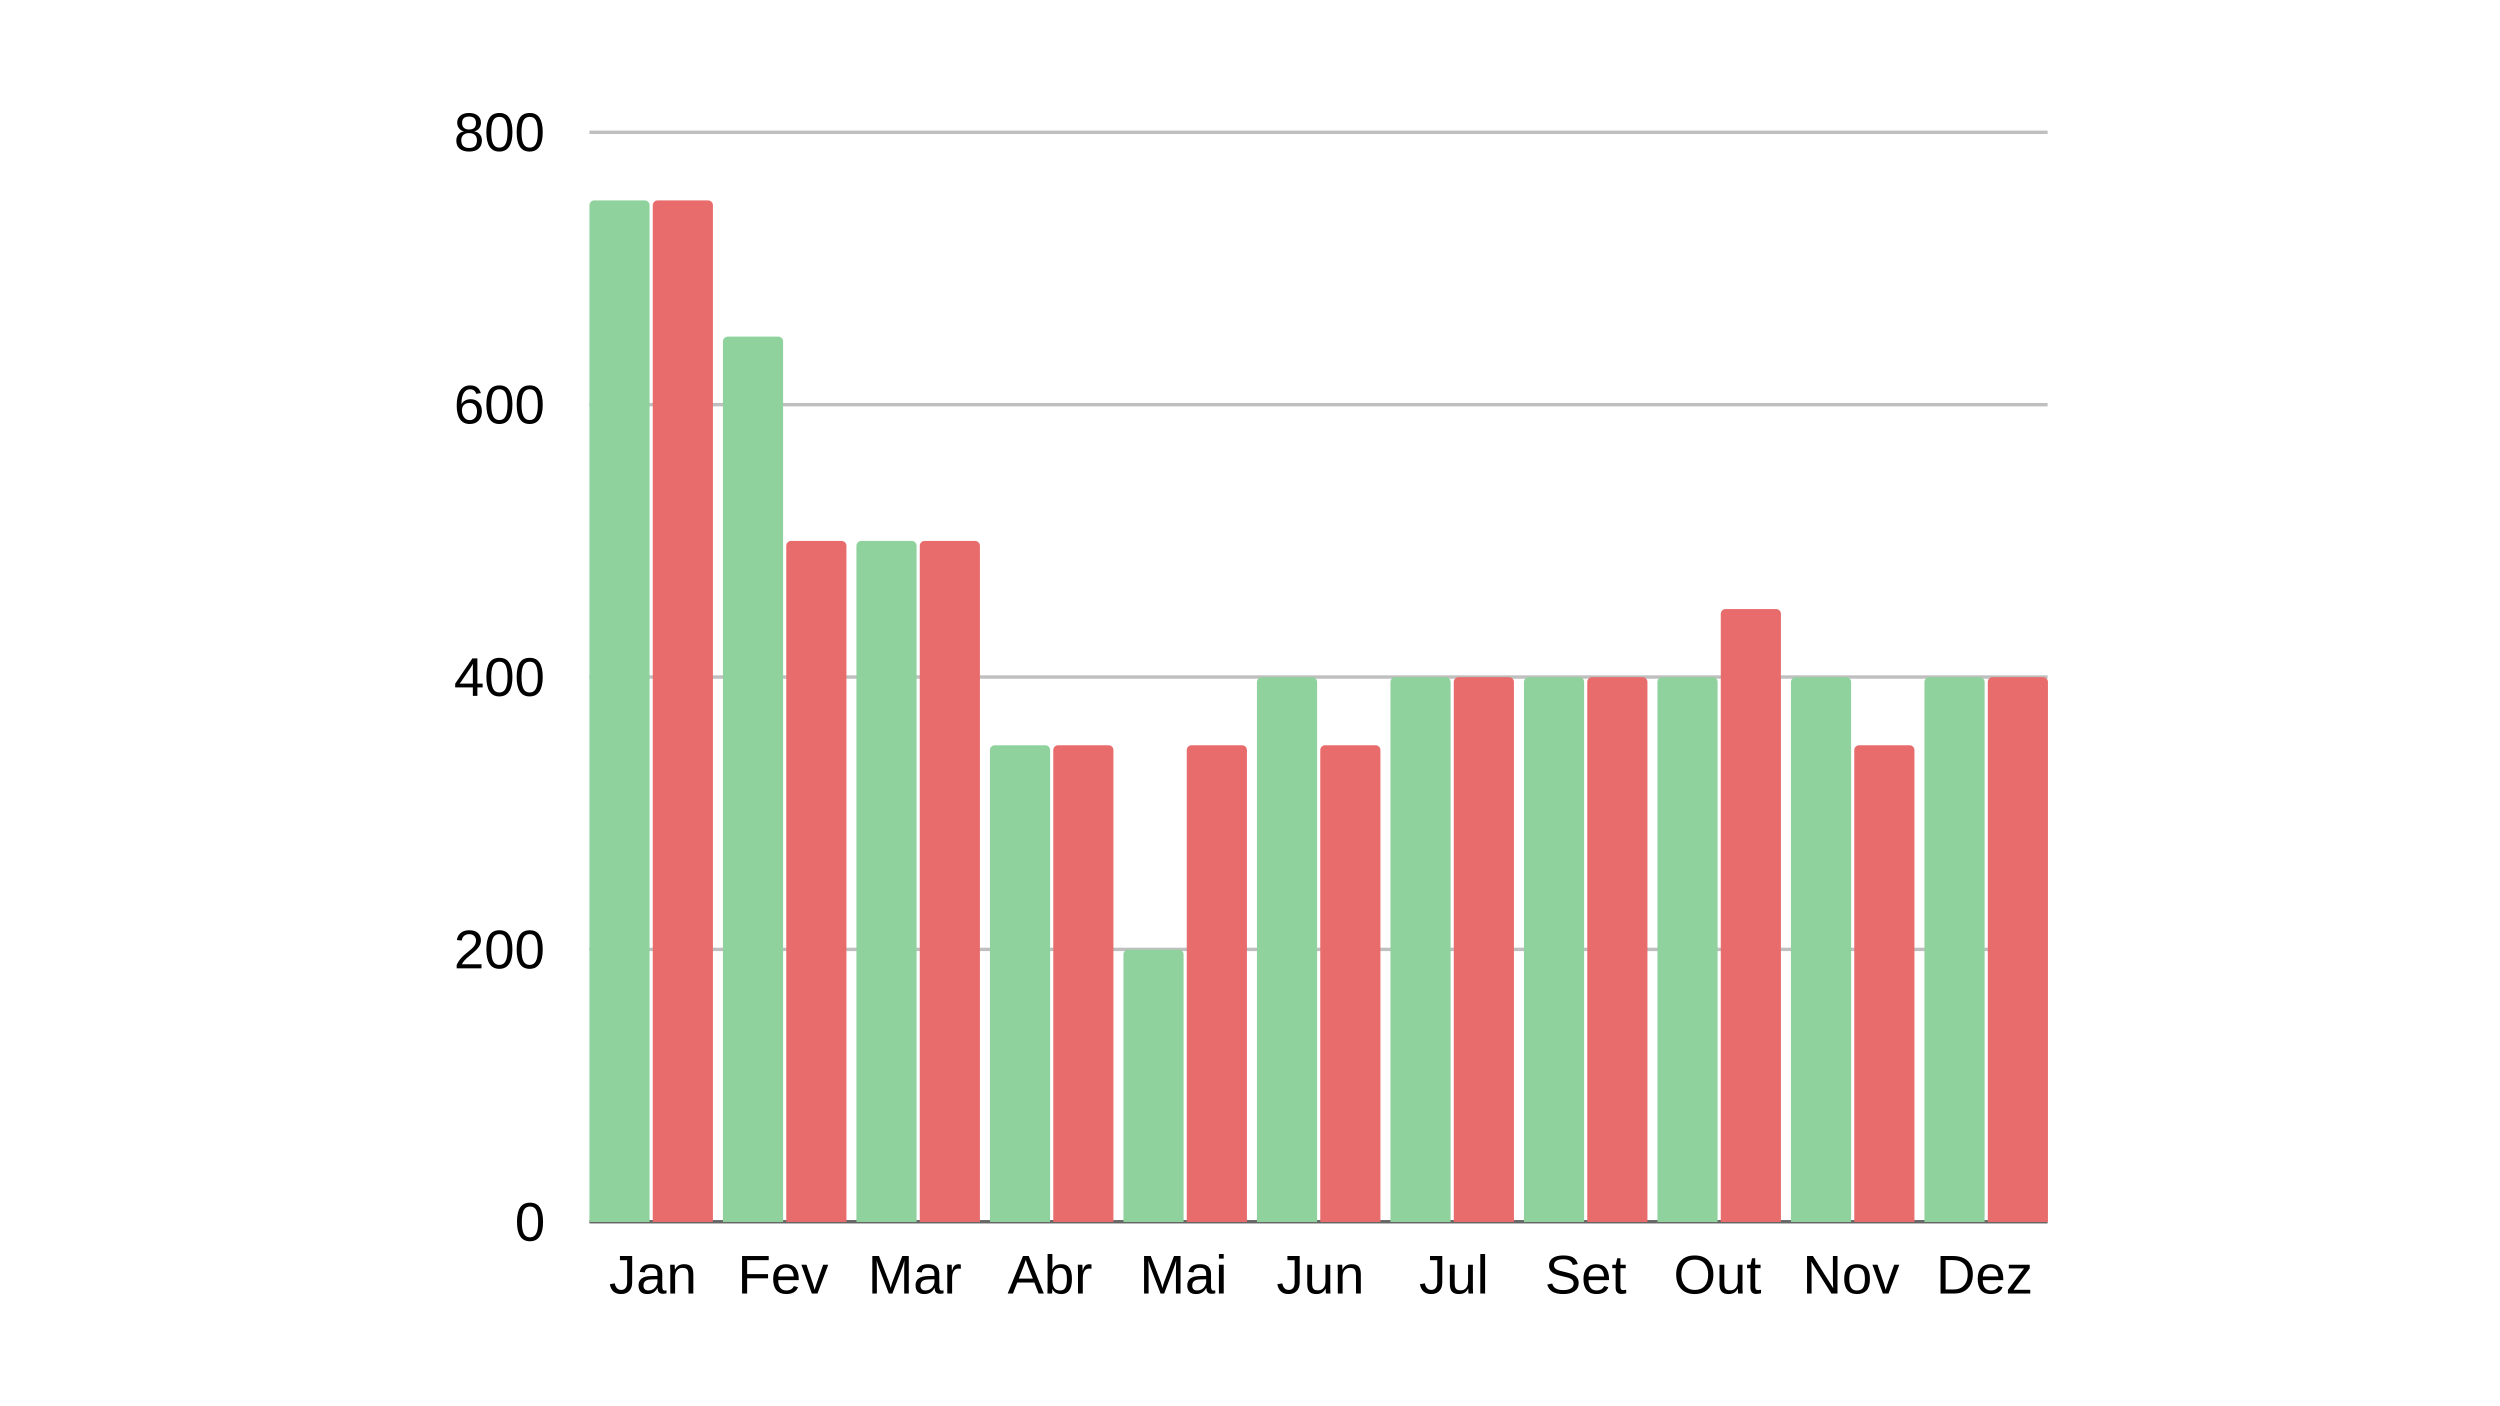 <svg xmlns="http://www.w3.org/2000/svg" xmlns:xlink="http://www.w3.org/1999/xlink" width="1920" zoomAndPan="magnify" viewBox="0 0 1440 810" height="1080" preserveAspectRatio="xMidYMid meet" version="1.0"><defs><g/><clipPath id="9afbfce77d"><path d="M 339.516 115.438 L 374.168 115.438 L 374.168 703.871 L 339.516 703.871 Z M 339.516 115.438 " clip-rule="nonzero"/></clipPath><clipPath id="69f9d7c8b9"><path d="M 375.992 115.438 L 410.645 115.438 L 410.645 703.871 L 375.992 703.871 Z M 375.992 115.438 " clip-rule="nonzero"/></clipPath><clipPath id="81c3fd6c2e"><path d="M 416.414 193.895 L 451.066 193.895 L 451.066 703.871 L 416.414 703.871 Z M 416.414 193.895 " clip-rule="nonzero"/></clipPath><clipPath id="3a4b80d40b"><path d="M 452.891 311.582 L 487.543 311.582 L 487.543 703.871 L 452.891 703.871 Z M 452.891 311.582 " clip-rule="nonzero"/></clipPath><clipPath id="4a2b30f540"><path d="M 493.309 311.582 L 527.961 311.582 L 527.961 703.871 L 493.309 703.871 Z M 493.309 311.582 " clip-rule="nonzero"/></clipPath><clipPath id="e344c158c9"><path d="M 529.785 311.582 L 564.438 311.582 L 564.438 703.871 L 529.785 703.871 Z M 529.785 311.582 " clip-rule="nonzero"/></clipPath><clipPath id="b175bbcf20"><path d="M 570.207 429.27 L 604.859 429.27 L 604.859 703.871 L 570.207 703.871 Z M 570.207 429.27 " clip-rule="nonzero"/></clipPath><clipPath id="f5cb335c26"><path d="M 606.684 429.27 L 641.336 429.27 L 641.336 703.871 L 606.684 703.871 Z M 606.684 429.27 " clip-rule="nonzero"/></clipPath><clipPath id="f43e6b0e9f"><path d="M 647.102 546.957 L 681.754 546.957 L 681.754 703.871 L 647.102 703.871 Z M 647.102 546.957 " clip-rule="nonzero"/></clipPath><clipPath id="466d2f9797"><path d="M 683.578 429.27 L 718.23 429.27 L 718.23 703.871 L 683.578 703.871 Z M 683.578 429.27 " clip-rule="nonzero"/></clipPath><clipPath id="0346979e10"><path d="M 724 390.039 L 758.652 390.039 L 758.652 703.871 L 724 703.871 Z M 724 390.039 " clip-rule="nonzero"/></clipPath><clipPath id="d916b87132"><path d="M 760.477 429.27 L 795.129 429.27 L 795.129 703.871 L 760.477 703.871 Z M 760.477 429.27 " clip-rule="nonzero"/></clipPath><clipPath id="81c913389e"><path d="M 800.895 390.039 L 835.551 390.039 L 835.551 703.871 L 800.895 703.871 Z M 800.895 390.039 " clip-rule="nonzero"/></clipPath><clipPath id="8396cc1fa3"><path d="M 837.371 390.039 L 872.027 390.039 L 872.027 703.871 L 837.371 703.871 Z M 837.371 390.039 " clip-rule="nonzero"/></clipPath><clipPath id="fc54c53b76"><path d="M 877.793 390.039 L 912.445 390.039 L 912.445 703.871 L 877.793 703.871 Z M 877.793 390.039 " clip-rule="nonzero"/></clipPath><clipPath id="90e362a9bd"><path d="M 914.27 390.039 L 948.922 390.039 L 948.922 703.871 L 914.27 703.871 Z M 914.27 390.039 " clip-rule="nonzero"/></clipPath><clipPath id="779f1acd06"><path d="M 954.691 390.039 L 989.344 390.039 L 989.344 703.871 L 954.691 703.871 Z M 954.691 390.039 " clip-rule="nonzero"/></clipPath><clipPath id="afb8922845"><path d="M 991.168 350.812 L 1025.82 350.812 L 1025.82 703.871 L 991.168 703.871 Z M 991.168 350.812 " clip-rule="nonzero"/></clipPath><clipPath id="19deefd871"><path d="M 1031.586 390.039 L 1066.238 390.039 L 1066.238 703.871 L 1031.586 703.871 Z M 1031.586 390.039 " clip-rule="nonzero"/></clipPath><clipPath id="78ea15b032"><path d="M 1068.062 429.27 L 1102.715 429.27 L 1102.715 703.871 L 1068.062 703.871 Z M 1068.062 429.27 " clip-rule="nonzero"/></clipPath><clipPath id="d6a721568a"><path d="M 1108.484 390.039 L 1143.137 390.039 L 1143.137 703.871 L 1108.484 703.871 Z M 1108.484 390.039 " clip-rule="nonzero"/></clipPath><clipPath id="2c461eb33b"><path d="M 1144.961 390.039 L 1179.613 390.039 L 1179.613 703.871 L 1144.961 703.871 Z M 1144.961 390.039 " clip-rule="nonzero"/></clipPath></defs><g fill="#000000" fill-opacity="1"><g transform="translate(350.777, 745.063)"><g><path d="M 7 0.312 C 3.344 0.312 1.172 -1.578 0.484 -5.359 L 3.359 -5.844 C 3.535 -4.656 3.945 -3.727 4.594 -3.062 C 5.238 -2.395 6.047 -2.062 7.016 -2.062 C 8.078 -2.062 8.914 -2.426 9.531 -3.156 C 10.145 -3.895 10.453 -4.969 10.453 -6.375 L 10.453 -19.203 L 6.297 -19.203 L 6.297 -21.594 L 13.359 -21.594 L 13.359 -6.438 C 13.359 -4.344 12.789 -2.691 11.656 -1.484 C 10.531 -0.285 8.977 0.312 7 0.312 Z M 7 0.312 "/></g></g><g transform="translate(366.469, 745.063)"><g><path d="M 6.344 0.312 C 4.676 0.312 3.422 -0.125 2.578 -1 C 1.742 -1.883 1.328 -3.094 1.328 -4.625 C 1.328 -6.344 1.891 -7.66 3.016 -8.578 C 4.148 -9.504 5.973 -10 8.484 -10.062 L 12.219 -10.109 L 12.219 -11.016 C 12.219 -12.367 11.93 -13.336 11.359 -13.922 C 10.785 -14.504 9.883 -14.797 8.656 -14.797 C 7.426 -14.797 6.531 -14.582 5.969 -14.156 C 5.406 -13.738 5.066 -13.07 4.953 -12.156 L 2.062 -12.422 C 2.539 -15.398 4.758 -16.891 8.719 -16.891 C 10.801 -16.891 12.367 -16.41 13.422 -15.453 C 14.473 -14.504 15 -13.125 15 -11.312 L 15 -4.172 C 15 -3.348 15.109 -2.727 15.328 -2.312 C 15.547 -1.906 15.953 -1.703 16.547 -1.703 C 16.816 -1.703 17.117 -1.738 17.453 -1.812 L 17.453 -0.094 C 16.766 0.07 16.055 0.156 15.328 0.156 C 14.305 0.156 13.562 -0.109 13.094 -0.641 C 12.633 -1.18 12.375 -2.023 12.312 -3.172 L 12.219 -3.172 C 11.508 -1.898 10.688 -1 9.75 -0.469 C 8.82 0.051 7.688 0.312 6.344 0.312 Z M 6.969 -1.766 C 7.977 -1.766 8.879 -1.992 9.672 -2.453 C 10.461 -2.91 11.082 -3.539 11.531 -4.344 C 11.988 -5.145 12.219 -5.973 12.219 -6.828 L 12.219 -8.188 L 9.203 -8.125 C 7.898 -8.102 6.91 -7.969 6.234 -7.719 C 5.566 -7.477 5.055 -7.102 4.703 -6.594 C 4.348 -6.082 4.172 -5.41 4.172 -4.578 C 4.172 -3.68 4.41 -2.988 4.891 -2.5 C 5.379 -2.008 6.07 -1.766 6.969 -1.766 Z M 6.969 -1.766 "/></g></g><g transform="translate(383.922, 745.063)"><g><path d="M 12.641 0 L 12.641 -10.516 C 12.641 -11.609 12.531 -12.457 12.312 -13.062 C 12.102 -13.664 11.766 -14.098 11.297 -14.359 C 10.828 -14.629 10.141 -14.766 9.234 -14.766 C 7.898 -14.766 6.848 -14.305 6.078 -13.391 C 5.316 -12.484 4.938 -11.223 4.938 -9.609 L 4.938 0 L 2.172 0 L 2.172 -13.047 C 2.172 -14.973 2.141 -16.148 2.078 -16.578 L 4.688 -16.578 C 4.695 -16.523 4.707 -16.383 4.719 -16.156 C 4.727 -15.938 4.738 -15.68 4.75 -15.391 C 4.77 -15.098 4.789 -14.551 4.812 -13.75 L 4.859 -13.75 C 5.492 -14.895 6.227 -15.703 7.062 -16.172 C 7.895 -16.648 8.926 -16.891 10.156 -16.891 C 11.977 -16.891 13.312 -16.438 14.156 -15.531 C 15 -14.625 15.422 -13.129 15.422 -11.047 L 15.422 0 Z M 12.641 0 "/></g></g></g><g fill="#000000" fill-opacity="1"><g transform="translate(424.854, 745.063)"><g><path d="M 5.5 -19.203 L 5.5 -11.172 L 17.547 -11.172 L 17.547 -8.75 L 5.5 -8.75 L 5.5 0 L 2.578 0 L 2.578 -21.594 L 17.922 -21.594 L 17.922 -19.203 Z M 5.5 -19.203 "/></g></g><g transform="translate(444.024, 745.063)"><g><path d="M 4.234 -7.703 C 4.234 -5.805 4.625 -4.344 5.406 -3.312 C 6.195 -2.281 7.348 -1.766 8.859 -1.766 C 10.055 -1.766 11.016 -2.004 11.734 -2.484 C 12.453 -2.961 12.941 -3.57 13.203 -4.312 L 15.625 -3.625 C 14.625 -1 12.367 0.312 8.859 0.312 C 6.41 0.312 4.539 -0.414 3.25 -1.875 C 1.969 -3.344 1.328 -5.52 1.328 -8.406 C 1.328 -11.133 1.969 -13.227 3.25 -14.688 C 4.539 -16.156 6.375 -16.891 8.75 -16.891 C 13.625 -16.891 16.062 -13.953 16.062 -8.078 L 16.062 -7.703 Z M 13.219 -9.828 C 13.062 -11.578 12.613 -12.852 11.875 -13.656 C 11.145 -14.457 10.086 -14.859 8.703 -14.859 C 7.367 -14.859 6.312 -14.41 5.531 -13.516 C 4.75 -12.617 4.328 -11.391 4.266 -9.828 Z M 13.219 -9.828 "/></g></g><g transform="translate(461.478, 745.063)"><g><path d="M 9.391 0 L 6.125 0 L 0.109 -16.578 L 3.047 -16.578 L 6.703 -5.797 C 6.828 -5.391 7.176 -4.176 7.75 -2.156 L 8.297 -3.953 L 8.891 -5.766 L 12.656 -16.578 L 15.594 -16.578 Z M 9.391 0 "/></g></g></g><g fill="#000000" fill-opacity="1"><g transform="translate(499.881, 745.063)"><g><path d="M 20.938 0 L 20.938 -14.406 C 20.938 -16 20.984 -17.531 21.078 -19 C 20.578 -17.176 20.125 -15.75 19.719 -14.719 L 14.141 0 L 12.094 0 L 6.438 -14.719 L 5.578 -17.312 L 5.078 -19 L 5.125 -17.312 L 5.188 -14.406 L 5.188 0 L 2.578 0 L 2.578 -21.594 L 6.422 -21.594 L 12.172 -6.625 C 12.367 -6.02 12.562 -5.367 12.75 -4.672 C 12.945 -3.984 13.078 -3.488 13.141 -3.188 C 13.223 -3.594 13.395 -4.211 13.656 -5.047 C 13.914 -5.879 14.086 -6.406 14.172 -6.625 L 19.812 -21.594 L 23.578 -21.594 L 23.578 0 Z M 20.938 0 "/></g></g><g transform="translate(526.024, 745.063)"><g><path d="M 6.344 0.312 C 4.676 0.312 3.422 -0.125 2.578 -1 C 1.742 -1.883 1.328 -3.094 1.328 -4.625 C 1.328 -6.344 1.891 -7.66 3.016 -8.578 C 4.148 -9.504 5.973 -10 8.484 -10.062 L 12.219 -10.109 L 12.219 -11.016 C 12.219 -12.367 11.93 -13.336 11.359 -13.922 C 10.785 -14.504 9.883 -14.797 8.656 -14.797 C 7.426 -14.797 6.531 -14.582 5.969 -14.156 C 5.406 -13.738 5.066 -13.07 4.953 -12.156 L 2.062 -12.422 C 2.539 -15.398 4.758 -16.891 8.719 -16.891 C 10.801 -16.891 12.367 -16.41 13.422 -15.453 C 14.473 -14.504 15 -13.125 15 -11.312 L 15 -4.172 C 15 -3.348 15.109 -2.727 15.328 -2.312 C 15.547 -1.906 15.953 -1.703 16.547 -1.703 C 16.816 -1.703 17.117 -1.738 17.453 -1.812 L 17.453 -0.094 C 16.766 0.07 16.055 0.156 15.328 0.156 C 14.305 0.156 13.562 -0.109 13.094 -0.641 C 12.633 -1.18 12.375 -2.023 12.312 -3.172 L 12.219 -3.172 C 11.508 -1.898 10.688 -1 9.75 -0.469 C 8.82 0.051 7.688 0.312 6.344 0.312 Z M 6.969 -1.766 C 7.977 -1.766 8.879 -1.992 9.672 -2.453 C 10.461 -2.91 11.082 -3.539 11.531 -4.344 C 11.988 -5.145 12.219 -5.973 12.219 -6.828 L 12.219 -8.188 L 9.203 -8.125 C 7.898 -8.102 6.91 -7.969 6.234 -7.719 C 5.566 -7.477 5.055 -7.102 4.703 -6.594 C 4.348 -6.082 4.172 -5.41 4.172 -4.578 C 4.172 -3.68 4.41 -2.988 4.891 -2.5 C 5.379 -2.008 6.07 -1.766 6.969 -1.766 Z M 6.969 -1.766 "/></g></g><g transform="translate(543.478, 745.063)"><g><path d="M 2.172 0 L 2.172 -12.719 C 2.172 -13.883 2.141 -15.172 2.078 -16.578 L 4.688 -16.578 C 4.77 -14.703 4.812 -13.578 4.812 -13.203 L 4.875 -13.203 C 5.312 -14.617 5.816 -15.586 6.391 -16.109 C 6.961 -16.629 7.77 -16.891 8.812 -16.891 C 9.176 -16.891 9.551 -16.836 9.938 -16.734 L 9.938 -14.203 C 9.562 -14.305 9.066 -14.359 8.453 -14.359 C 7.316 -14.359 6.445 -13.863 5.844 -12.875 C 5.238 -11.895 4.938 -10.484 4.938 -8.641 L 4.938 0 Z M 2.172 0 "/></g></g></g><g fill="#000000" fill-opacity="1"><g transform="translate(580.364, 745.063)"><g><path d="M 17.891 0 L 15.422 -6.312 L 5.578 -6.312 L 3.094 0 L 0.062 0 L 8.875 -21.594 L 12.203 -21.594 L 20.875 0 Z M 10.5 -19.391 L 10.359 -18.953 C 10.109 -18.109 9.734 -17.023 9.234 -15.703 L 6.469 -8.594 L 14.547 -8.594 L 11.766 -15.719 C 11.484 -16.426 11.195 -17.223 10.906 -18.109 Z M 10.5 -19.391 "/></g></g><g transform="translate(601.296, 745.063)"><g><path d="M 16.141 -8.375 C 16.141 -2.582 14.109 0.312 10.047 0.312 C 8.785 0.312 7.738 0.082 6.906 -0.375 C 6.07 -0.832 5.395 -1.566 4.875 -2.578 L 4.844 -2.578 C 4.844 -2.254 4.82 -1.77 4.781 -1.125 C 4.738 -0.477 4.707 -0.102 4.688 0 L 2.016 0 C 2.078 -0.551 2.109 -1.691 2.109 -3.422 L 2.109 -22.75 L 4.875 -22.75 L 4.875 -16.266 C 4.875 -15.598 4.852 -14.816 4.812 -13.922 L 4.875 -13.922 C 5.383 -14.984 6.062 -15.742 6.906 -16.203 C 7.75 -16.66 8.797 -16.891 10.047 -16.891 C 12.141 -16.891 13.676 -16.18 14.656 -14.766 C 15.645 -13.359 16.141 -11.227 16.141 -8.375 Z M 13.25 -8.281 C 13.25 -10.594 12.941 -12.25 12.328 -13.25 C 11.711 -14.258 10.711 -14.766 9.328 -14.766 C 7.773 -14.766 6.645 -14.234 5.938 -13.172 C 5.227 -12.109 4.875 -10.422 4.875 -8.109 C 4.875 -5.93 5.219 -4.32 5.906 -3.281 C 6.602 -2.25 7.734 -1.734 9.297 -1.734 C 10.691 -1.734 11.695 -2.242 12.312 -3.266 C 12.938 -4.297 13.25 -5.969 13.25 -8.281 Z M 13.25 -8.281 "/></g></g><g transform="translate(618.75, 745.063)"><g><path d="M 2.172 0 L 2.172 -12.719 C 2.172 -13.883 2.141 -15.172 2.078 -16.578 L 4.688 -16.578 C 4.77 -14.703 4.812 -13.578 4.812 -13.203 L 4.875 -13.203 C 5.312 -14.617 5.816 -15.586 6.391 -16.109 C 6.961 -16.629 7.77 -16.891 8.812 -16.891 C 9.176 -16.891 9.551 -16.836 9.938 -16.734 L 9.938 -14.203 C 9.562 -14.305 9.066 -14.359 8.453 -14.359 C 7.316 -14.359 6.445 -13.863 5.844 -12.875 C 5.238 -11.895 4.938 -10.484 4.938 -8.641 L 4.938 0 Z M 2.172 0 "/></g></g></g><g fill="#000000" fill-opacity="1"><g transform="translate(656.403, 745.063)"><g><path d="M 20.938 0 L 20.938 -14.406 C 20.938 -16 20.984 -17.531 21.078 -19 C 20.578 -17.176 20.125 -15.75 19.719 -14.719 L 14.141 0 L 12.094 0 L 6.438 -14.719 L 5.578 -17.312 L 5.078 -19 L 5.125 -17.312 L 5.188 -14.406 L 5.188 0 L 2.578 0 L 2.578 -21.594 L 6.422 -21.594 L 12.172 -6.625 C 12.367 -6.02 12.562 -5.367 12.75 -4.672 C 12.945 -3.984 13.078 -3.488 13.141 -3.188 C 13.223 -3.594 13.395 -4.211 13.656 -5.047 C 13.914 -5.879 14.086 -6.406 14.172 -6.625 L 19.812 -21.594 L 23.578 -21.594 L 23.578 0 Z M 20.938 0 "/></g></g><g transform="translate(682.545, 745.063)"><g><path d="M 6.344 0.312 C 4.676 0.312 3.422 -0.125 2.578 -1 C 1.742 -1.883 1.328 -3.094 1.328 -4.625 C 1.328 -6.344 1.891 -7.66 3.016 -8.578 C 4.148 -9.504 5.973 -10 8.484 -10.062 L 12.219 -10.109 L 12.219 -11.016 C 12.219 -12.367 11.93 -13.336 11.359 -13.922 C 10.785 -14.504 9.883 -14.797 8.656 -14.797 C 7.426 -14.797 6.531 -14.582 5.969 -14.156 C 5.406 -13.738 5.066 -13.07 4.953 -12.156 L 2.062 -12.422 C 2.539 -15.398 4.758 -16.891 8.719 -16.891 C 10.801 -16.891 12.367 -16.41 13.422 -15.453 C 14.473 -14.504 15 -13.125 15 -11.312 L 15 -4.172 C 15 -3.348 15.109 -2.727 15.328 -2.312 C 15.547 -1.906 15.953 -1.703 16.547 -1.703 C 16.816 -1.703 17.117 -1.738 17.453 -1.812 L 17.453 -0.094 C 16.766 0.07 16.055 0.156 15.328 0.156 C 14.305 0.156 13.562 -0.109 13.094 -0.641 C 12.633 -1.18 12.375 -2.023 12.312 -3.172 L 12.219 -3.172 C 11.508 -1.898 10.688 -1 9.75 -0.469 C 8.82 0.051 7.688 0.312 6.344 0.312 Z M 6.969 -1.766 C 7.977 -1.766 8.879 -1.992 9.672 -2.453 C 10.461 -2.91 11.082 -3.539 11.531 -4.344 C 11.988 -5.145 12.219 -5.973 12.219 -6.828 L 12.219 -8.188 L 9.203 -8.125 C 7.898 -8.102 6.91 -7.969 6.234 -7.719 C 5.566 -7.477 5.055 -7.102 4.703 -6.594 C 4.348 -6.082 4.172 -5.41 4.172 -4.578 C 4.172 -3.68 4.41 -2.988 4.891 -2.5 C 5.379 -2.008 6.07 -1.766 6.969 -1.766 Z M 6.969 -1.766 "/></g></g><g transform="translate(699.999, 745.063)"><g><path d="M 2.094 -20.109 L 2.094 -22.75 L 4.859 -22.75 L 4.859 -20.109 Z M 2.094 0 L 2.094 -16.578 L 4.859 -16.578 L 4.859 0 Z M 2.094 0 "/></g></g></g><g fill="#000000" fill-opacity="1"><g transform="translate(735.261, 745.063)"><g><path d="M 7 0.312 C 3.344 0.312 1.172 -1.578 0.484 -5.359 L 3.359 -5.844 C 3.535 -4.656 3.945 -3.727 4.594 -3.062 C 5.238 -2.395 6.047 -2.062 7.016 -2.062 C 8.078 -2.062 8.914 -2.426 9.531 -3.156 C 10.145 -3.895 10.453 -4.969 10.453 -6.375 L 10.453 -19.203 L 6.297 -19.203 L 6.297 -21.594 L 13.359 -21.594 L 13.359 -6.438 C 13.359 -4.344 12.789 -2.691 11.656 -1.484 C 10.531 -0.285 8.977 0.312 7 0.312 Z M 7 0.312 "/></g></g><g transform="translate(750.952, 745.063)"><g><path d="M 4.812 -16.578 L 4.812 -6.062 C 4.812 -4.969 4.914 -4.117 5.125 -3.516 C 5.344 -2.922 5.688 -2.488 6.156 -2.219 C 6.625 -1.957 7.316 -1.828 8.234 -1.828 C 9.555 -1.828 10.598 -2.281 11.359 -3.188 C 12.129 -4.094 12.516 -5.352 12.516 -6.969 L 12.516 -16.578 L 15.281 -16.578 L 15.281 -3.547 C 15.281 -1.609 15.312 -0.426 15.375 0 L 12.766 0 C 12.754 -0.051 12.742 -0.188 12.734 -0.406 C 12.723 -0.633 12.707 -0.895 12.688 -1.188 C 12.676 -1.477 12.66 -2.023 12.641 -2.828 L 12.594 -2.828 C 11.969 -1.691 11.238 -0.883 10.406 -0.406 C 9.57 0.07 8.535 0.312 7.297 0.312 C 5.473 0.312 4.141 -0.141 3.297 -1.047 C 2.453 -1.953 2.031 -3.445 2.031 -5.531 L 2.031 -16.578 Z M 4.812 -16.578 "/></g></g><g transform="translate(768.406, 745.063)"><g><path d="M 12.641 0 L 12.641 -10.516 C 12.641 -11.609 12.531 -12.457 12.312 -13.062 C 12.102 -13.664 11.766 -14.098 11.297 -14.359 C 10.828 -14.629 10.141 -14.766 9.234 -14.766 C 7.898 -14.766 6.848 -14.305 6.078 -13.391 C 5.316 -12.484 4.938 -11.223 4.938 -9.609 L 4.938 0 L 2.172 0 L 2.172 -13.047 C 2.172 -14.973 2.141 -16.148 2.078 -16.578 L 4.688 -16.578 C 4.695 -16.523 4.707 -16.383 4.719 -16.156 C 4.727 -15.938 4.738 -15.68 4.75 -15.391 C 4.77 -15.098 4.789 -14.551 4.812 -13.75 L 4.859 -13.75 C 5.492 -14.895 6.227 -15.703 7.062 -16.172 C 7.895 -16.648 8.926 -16.891 10.156 -16.891 C 11.977 -16.891 13.312 -16.438 14.156 -15.531 C 15 -14.625 15.422 -13.129 15.422 -11.047 L 15.422 0 Z M 12.641 0 "/></g></g></g><g fill="#000000" fill-opacity="1"><g transform="translate(817.398, 745.063)"><g><path d="M 7 0.312 C 3.344 0.312 1.172 -1.578 0.484 -5.359 L 3.359 -5.844 C 3.535 -4.656 3.945 -3.727 4.594 -3.062 C 5.238 -2.395 6.047 -2.062 7.016 -2.062 C 8.078 -2.062 8.914 -2.426 9.531 -3.156 C 10.145 -3.895 10.453 -4.969 10.453 -6.375 L 10.453 -19.203 L 6.297 -19.203 L 6.297 -21.594 L 13.359 -21.594 L 13.359 -6.438 C 13.359 -4.344 12.789 -2.691 11.656 -1.484 C 10.531 -0.285 8.977 0.312 7 0.312 Z M 7 0.312 "/></g></g><g transform="translate(833.09, 745.063)"><g><path d="M 4.812 -16.578 L 4.812 -6.062 C 4.812 -4.969 4.914 -4.117 5.125 -3.516 C 5.344 -2.922 5.688 -2.488 6.156 -2.219 C 6.625 -1.957 7.316 -1.828 8.234 -1.828 C 9.555 -1.828 10.598 -2.281 11.359 -3.188 C 12.129 -4.094 12.516 -5.352 12.516 -6.969 L 12.516 -16.578 L 15.281 -16.578 L 15.281 -3.547 C 15.281 -1.609 15.312 -0.426 15.375 0 L 12.766 0 C 12.754 -0.051 12.742 -0.188 12.734 -0.406 C 12.723 -0.633 12.707 -0.895 12.688 -1.188 C 12.676 -1.477 12.66 -2.023 12.641 -2.828 L 12.594 -2.828 C 11.969 -1.691 11.238 -0.883 10.406 -0.406 C 9.57 0.07 8.535 0.312 7.297 0.312 C 5.473 0.312 4.141 -0.141 3.297 -1.047 C 2.453 -1.953 2.031 -3.445 2.031 -5.531 L 2.031 -16.578 Z M 4.812 -16.578 "/></g></g><g transform="translate(850.544, 745.063)"><g><path d="M 2.109 0 L 2.109 -22.75 L 4.875 -22.75 L 4.875 0 Z M 2.109 0 "/></g></g></g><g fill="#000000" fill-opacity="1"><g transform="translate(889.821, 745.063)"><g><path d="M 19.5 -5.969 C 19.5 -3.969 18.719 -2.422 17.156 -1.328 C 15.602 -0.234 13.41 0.312 10.578 0.312 C 5.316 0.312 2.266 -1.52 1.422 -5.188 L 4.266 -5.75 C 4.586 -4.445 5.281 -3.492 6.344 -2.891 C 7.406 -2.285 8.852 -1.984 10.688 -1.984 C 12.57 -1.984 14.023 -2.305 15.047 -2.953 C 16.078 -3.598 16.594 -4.551 16.594 -5.812 C 16.594 -6.508 16.43 -7.078 16.109 -7.516 C 15.797 -7.961 15.348 -8.328 14.766 -8.609 C 14.18 -8.898 13.484 -9.141 12.672 -9.328 C 11.867 -9.523 10.977 -9.738 10 -9.969 C 8.289 -10.344 6.992 -10.719 6.109 -11.094 C 5.223 -11.477 4.523 -11.898 4.016 -12.359 C 3.504 -12.828 3.113 -13.367 2.844 -13.984 C 2.57 -14.609 2.438 -15.328 2.438 -16.141 C 2.438 -17.992 3.145 -19.422 4.562 -20.422 C 5.977 -21.422 8.004 -21.922 10.641 -21.922 C 13.086 -21.922 14.957 -21.547 16.25 -20.797 C 17.551 -20.047 18.461 -18.766 18.984 -16.953 L 16.109 -16.453 C 15.797 -17.586 15.191 -18.414 14.297 -18.938 C 13.41 -19.457 12.18 -19.719 10.609 -19.719 C 8.879 -19.719 7.555 -19.43 6.641 -18.859 C 5.734 -18.285 5.281 -17.43 5.281 -16.297 C 5.281 -15.629 5.457 -15.078 5.812 -14.641 C 6.164 -14.211 6.676 -13.848 7.344 -13.547 C 8.008 -13.242 9.332 -12.875 11.312 -12.438 C 11.977 -12.281 12.641 -12.117 13.297 -11.953 C 13.953 -11.797 14.582 -11.609 15.188 -11.391 C 15.789 -11.172 16.352 -10.91 16.875 -10.609 C 17.406 -10.316 17.863 -9.957 18.25 -9.531 C 18.645 -9.102 18.953 -8.598 19.172 -8.016 C 19.391 -7.43 19.5 -6.75 19.5 -5.969 Z M 19.5 -5.969 "/></g></g><g transform="translate(910.753, 745.063)"><g><path d="M 4.234 -7.703 C 4.234 -5.805 4.625 -4.344 5.406 -3.312 C 6.195 -2.281 7.348 -1.766 8.859 -1.766 C 10.055 -1.766 11.016 -2.004 11.734 -2.484 C 12.453 -2.961 12.941 -3.57 13.203 -4.312 L 15.625 -3.625 C 14.625 -1 12.367 0.312 8.859 0.312 C 6.41 0.312 4.539 -0.414 3.25 -1.875 C 1.969 -3.344 1.328 -5.52 1.328 -8.406 C 1.328 -11.133 1.969 -13.227 3.25 -14.688 C 4.539 -16.156 6.375 -16.891 8.75 -16.891 C 13.625 -16.891 16.062 -13.953 16.062 -8.078 L 16.062 -7.703 Z M 13.219 -9.828 C 13.062 -11.578 12.613 -12.852 11.875 -13.656 C 11.145 -14.457 10.086 -14.859 8.703 -14.859 C 7.367 -14.859 6.312 -14.41 5.531 -13.516 C 4.75 -12.617 4.328 -11.391 4.266 -9.828 Z M 13.219 -9.828 "/></g></g><g transform="translate(928.207, 745.063)"><g><path d="M 8.484 -0.125 C 7.578 0.125 6.648 0.25 5.703 0.25 C 3.492 0.25 2.391 -1.004 2.391 -3.516 L 2.391 -14.578 L 0.469 -14.578 L 0.469 -16.578 L 2.5 -16.578 L 3.312 -20.297 L 5.156 -20.297 L 5.156 -16.578 L 8.219 -16.578 L 8.219 -14.578 L 5.156 -14.578 L 5.156 -4.109 C 5.156 -3.305 5.285 -2.742 5.547 -2.422 C 5.805 -2.109 6.254 -1.953 6.891 -1.953 C 7.266 -1.953 7.797 -2.02 8.484 -2.156 Z M 8.484 -0.125 "/></g></g></g><g fill="#000000" fill-opacity="1"><g transform="translate(963.99, 745.063)"><g><path d="M 22.922 -10.891 C 22.922 -8.641 22.488 -6.664 21.625 -4.969 C 20.758 -3.27 19.52 -1.961 17.906 -1.047 C 16.289 -0.141 14.383 0.312 12.188 0.312 C 9.969 0.312 8.051 -0.133 6.438 -1.031 C 4.832 -1.938 3.602 -3.238 2.75 -4.938 C 1.906 -6.645 1.484 -8.629 1.484 -10.891 C 1.484 -14.348 2.426 -17.051 4.312 -19 C 6.207 -20.945 8.844 -21.922 12.219 -21.922 C 14.414 -21.922 16.32 -21.484 17.938 -20.609 C 19.551 -19.734 20.785 -18.461 21.641 -16.797 C 22.492 -15.129 22.922 -13.16 22.922 -10.891 Z M 19.922 -10.891 C 19.922 -13.578 19.25 -15.688 17.906 -17.219 C 16.562 -18.758 14.664 -19.531 12.219 -19.531 C 9.738 -19.531 7.82 -18.77 6.469 -17.25 C 5.125 -15.738 4.453 -13.617 4.453 -10.891 C 4.453 -8.191 5.133 -6.047 6.5 -4.453 C 7.863 -2.859 9.758 -2.062 12.188 -2.062 C 14.676 -2.062 16.586 -2.832 17.922 -4.375 C 19.254 -5.914 19.922 -8.086 19.922 -10.891 Z M 19.922 -10.891 "/></g></g><g transform="translate(988.401, 745.063)"><g><path d="M 4.812 -16.578 L 4.812 -6.062 C 4.812 -4.969 4.914 -4.117 5.125 -3.516 C 5.344 -2.922 5.688 -2.488 6.156 -2.219 C 6.625 -1.957 7.316 -1.828 8.234 -1.828 C 9.555 -1.828 10.598 -2.281 11.359 -3.188 C 12.129 -4.094 12.516 -5.352 12.516 -6.969 L 12.516 -16.578 L 15.281 -16.578 L 15.281 -3.547 C 15.281 -1.609 15.312 -0.426 15.375 0 L 12.766 0 C 12.754 -0.051 12.742 -0.188 12.734 -0.406 C 12.723 -0.633 12.707 -0.895 12.688 -1.188 C 12.676 -1.477 12.66 -2.023 12.641 -2.828 L 12.594 -2.828 C 11.969 -1.691 11.238 -0.883 10.406 -0.406 C 9.57 0.07 8.535 0.312 7.297 0.312 C 5.473 0.312 4.141 -0.141 3.297 -1.047 C 2.453 -1.953 2.031 -3.445 2.031 -5.531 L 2.031 -16.578 Z M 4.812 -16.578 "/></g></g><g transform="translate(1005.854, 745.063)"><g><path d="M 8.484 -0.125 C 7.578 0.125 6.648 0.25 5.703 0.25 C 3.492 0.25 2.391 -1.004 2.391 -3.516 L 2.391 -14.578 L 0.469 -14.578 L 0.469 -16.578 L 2.5 -16.578 L 3.312 -20.297 L 5.156 -20.297 L 5.156 -16.578 L 8.219 -16.578 L 8.219 -14.578 L 5.156 -14.578 L 5.156 -4.109 C 5.156 -3.305 5.285 -2.742 5.547 -2.422 C 5.805 -2.109 6.254 -1.953 6.891 -1.953 C 7.266 -1.953 7.797 -2.02 8.484 -2.156 Z M 8.484 -0.125 "/></g></g></g><g fill="#000000" fill-opacity="1"><g transform="translate(1038.281, 745.063)"><g><path d="M 16.578 0 L 5.031 -18.391 L 5.109 -16.906 L 5.188 -14.344 L 5.188 0 L 2.578 0 L 2.578 -21.594 L 5.984 -21.594 L 17.656 -3.078 C 17.531 -5.078 17.469 -6.531 17.469 -7.438 L 17.469 -21.594 L 20.109 -21.594 L 20.109 0 Z M 16.578 0 "/></g></g><g transform="translate(1060.945, 745.063)"><g><path d="M 16.141 -8.312 C 16.141 -5.406 15.5 -3.238 14.219 -1.812 C 12.945 -0.395 11.094 0.312 8.656 0.312 C 6.238 0.312 4.41 -0.426 3.172 -1.906 C 1.93 -3.383 1.312 -5.52 1.312 -8.312 C 1.312 -14.031 3.789 -16.891 8.75 -16.891 C 11.281 -16.891 13.145 -16.191 14.344 -14.797 C 15.539 -13.398 16.141 -11.238 16.141 -8.312 Z M 13.25 -8.312 C 13.25 -10.594 12.906 -12.254 12.219 -13.297 C 11.539 -14.336 10.398 -14.859 8.797 -14.859 C 7.18 -14.859 6.016 -14.328 5.297 -13.266 C 4.578 -12.203 4.219 -10.551 4.219 -8.312 C 4.219 -6.125 4.57 -4.477 5.281 -3.375 C 5.988 -2.281 7.102 -1.734 8.625 -1.734 C 10.281 -1.734 11.461 -2.266 12.172 -3.328 C 12.891 -4.391 13.25 -6.051 13.25 -8.312 Z M 13.25 -8.312 "/></g></g><g transform="translate(1078.399, 745.063)"><g><path d="M 9.391 0 L 6.125 0 L 0.109 -16.578 L 3.047 -16.578 L 6.703 -5.797 C 6.828 -5.391 7.176 -4.176 7.75 -2.156 L 8.297 -3.953 L 8.891 -5.766 L 12.656 -16.578 L 15.594 -16.578 Z M 9.391 0 "/></g></g></g><g fill="#000000" fill-opacity="1"><g transform="translate(1115.178, 745.063)"><g><path d="M 21.172 -11.016 C 21.172 -8.785 20.734 -6.836 19.859 -5.172 C 18.992 -3.504 17.766 -2.223 16.172 -1.328 C 14.578 -0.441 12.738 0 10.656 0 L 2.578 0 L 2.578 -21.594 L 9.719 -21.594 C 13.375 -21.594 16.195 -20.676 18.188 -18.844 C 20.176 -17.008 21.172 -14.398 21.172 -11.016 Z M 18.219 -11.016 C 18.219 -13.691 17.484 -15.734 16.016 -17.141 C 14.555 -18.547 12.438 -19.25 9.656 -19.25 L 5.5 -19.25 L 5.5 -2.344 L 10.312 -2.344 C 11.895 -2.344 13.285 -2.688 14.484 -3.375 C 15.691 -4.07 16.613 -5.078 17.25 -6.391 C 17.895 -7.703 18.219 -9.242 18.219 -11.016 Z M 18.219 -11.016 "/></g></g><g transform="translate(1137.842, 745.063)"><g><path d="M 4.234 -7.703 C 4.234 -5.805 4.625 -4.344 5.406 -3.312 C 6.195 -2.281 7.348 -1.766 8.859 -1.766 C 10.055 -1.766 11.016 -2.004 11.734 -2.484 C 12.453 -2.961 12.941 -3.57 13.203 -4.312 L 15.625 -3.625 C 14.625 -1 12.367 0.312 8.859 0.312 C 6.41 0.312 4.539 -0.414 3.25 -1.875 C 1.969 -3.344 1.328 -5.52 1.328 -8.406 C 1.328 -11.133 1.969 -13.227 3.25 -14.688 C 4.539 -16.156 6.375 -16.891 8.75 -16.891 C 13.625 -16.891 16.062 -13.953 16.062 -8.078 L 16.062 -7.703 Z M 13.219 -9.828 C 13.062 -11.578 12.613 -12.852 11.875 -13.656 C 11.145 -14.457 10.086 -14.859 8.703 -14.859 C 7.367 -14.859 6.312 -14.41 5.531 -13.516 C 4.75 -12.617 4.328 -11.391 4.266 -9.828 Z M 13.219 -9.828 "/></g></g><g transform="translate(1155.296, 745.063)"><g><path d="M 1.266 0 L 1.266 -2.094 L 10.547 -14.453 L 1.797 -14.453 L 1.797 -16.578 L 13.812 -16.578 L 13.812 -14.484 L 4.516 -2.125 L 14.125 -2.125 L 14.125 0 Z M 1.266 0 "/></g></g></g><g fill="#000000" fill-opacity="1"><g transform="translate(296.563, 714.66)"><g><path d="M 16.234 -10.812 C 16.234 -7.195 15.598 -4.438 14.328 -2.531 C 13.055 -0.633 11.176 0.312 8.688 0.312 C 6.207 0.312 4.344 -0.629 3.094 -2.516 C 1.844 -4.41 1.219 -7.176 1.219 -10.812 C 1.219 -14.52 1.82 -17.297 3.031 -19.141 C 4.25 -20.992 6.164 -21.922 8.781 -21.922 C 11.32 -21.922 13.195 -20.984 14.406 -19.109 C 15.625 -17.242 16.234 -14.477 16.234 -10.812 Z M 13.422 -10.812 C 13.422 -13.926 13.062 -16.18 12.344 -17.578 C 11.625 -18.984 10.438 -19.688 8.781 -19.688 C 7.082 -19.688 5.863 -18.992 5.125 -17.609 C 4.383 -16.234 4.016 -13.969 4.016 -10.812 C 4.016 -7.738 4.391 -5.492 5.141 -4.078 C 5.891 -2.66 7.082 -1.953 8.719 -1.953 C 10.344 -1.953 11.531 -2.676 12.281 -4.125 C 13.039 -5.57 13.422 -7.801 13.422 -10.812 Z M 13.422 -10.812 "/></g></g></g><g fill="#000000" fill-opacity="1"><g transform="translate(261.472, 557.744)"><g><path d="M 1.578 0 L 1.578 -1.953 C 2.098 -3.141 2.734 -4.191 3.484 -5.109 C 4.234 -6.023 5.02 -6.852 5.844 -7.594 C 6.676 -8.332 7.5 -9.02 8.312 -9.656 C 9.125 -10.289 9.859 -10.922 10.516 -11.547 C 11.172 -12.18 11.695 -12.848 12.094 -13.547 C 12.5 -14.242 12.703 -15.031 12.703 -15.906 C 12.703 -17.094 12.352 -18.016 11.656 -18.672 C 10.969 -19.328 10.004 -19.656 8.766 -19.656 C 7.586 -19.656 6.617 -19.332 5.859 -18.688 C 5.098 -18.051 4.648 -17.156 4.516 -16 L 1.703 -16.266 C 1.91 -17.992 2.645 -19.367 3.906 -20.391 C 5.164 -21.41 6.785 -21.922 8.766 -21.922 C 10.941 -21.922 12.613 -21.406 13.781 -20.375 C 14.957 -19.352 15.547 -17.895 15.547 -16 C 15.547 -15.164 15.352 -14.332 14.969 -13.5 C 14.582 -12.676 14.008 -11.848 13.25 -11.016 C 12.5 -10.191 11.055 -8.91 8.922 -7.172 C 7.742 -6.211 6.805 -5.348 6.109 -4.578 C 5.422 -3.805 4.922 -3.062 4.609 -2.344 L 15.875 -2.344 L 15.875 0 Z M 1.578 0 "/></g></g><g transform="translate(278.926, 557.744)"><g><path d="M 16.234 -10.812 C 16.234 -7.195 15.598 -4.438 14.328 -2.531 C 13.055 -0.633 11.176 0.312 8.688 0.312 C 6.207 0.312 4.344 -0.629 3.094 -2.516 C 1.844 -4.41 1.219 -7.176 1.219 -10.812 C 1.219 -14.52 1.82 -17.297 3.031 -19.141 C 4.25 -20.992 6.164 -21.922 8.781 -21.922 C 11.32 -21.922 13.195 -20.984 14.406 -19.109 C 15.625 -17.242 16.234 -14.477 16.234 -10.812 Z M 13.422 -10.812 C 13.422 -13.926 13.062 -16.18 12.344 -17.578 C 11.625 -18.984 10.438 -19.688 8.781 -19.688 C 7.082 -19.688 5.863 -18.992 5.125 -17.609 C 4.383 -16.234 4.016 -13.969 4.016 -10.812 C 4.016 -7.738 4.391 -5.492 5.141 -4.078 C 5.891 -2.66 7.082 -1.953 8.719 -1.953 C 10.344 -1.953 11.531 -2.676 12.281 -4.125 C 13.039 -5.57 13.422 -7.801 13.422 -10.812 Z M 13.422 -10.812 "/></g></g><g transform="translate(296.379, 557.744)"><g><path d="M 16.234 -10.812 C 16.234 -7.195 15.598 -4.438 14.328 -2.531 C 13.055 -0.633 11.176 0.312 8.688 0.312 C 6.207 0.312 4.344 -0.629 3.094 -2.516 C 1.844 -4.41 1.219 -7.176 1.219 -10.812 C 1.219 -14.52 1.82 -17.297 3.031 -19.141 C 4.25 -20.992 6.164 -21.922 8.781 -21.922 C 11.32 -21.922 13.195 -20.984 14.406 -19.109 C 15.625 -17.242 16.234 -14.477 16.234 -10.812 Z M 13.422 -10.812 C 13.422 -13.926 13.062 -16.18 12.344 -17.578 C 11.625 -18.984 10.438 -19.688 8.781 -19.688 C 7.082 -19.688 5.863 -18.992 5.125 -17.609 C 4.383 -16.234 4.016 -13.969 4.016 -10.812 C 4.016 -7.738 4.391 -5.492 5.141 -4.078 C 5.891 -2.66 7.082 -1.953 8.719 -1.953 C 10.344 -1.953 11.531 -2.676 12.281 -4.125 C 13.039 -5.57 13.422 -7.801 13.422 -10.812 Z M 13.422 -10.812 "/></g></g></g><g fill="#000000" fill-opacity="1"><g transform="translate(261.472, 400.829)"><g><path d="M 13.5 -4.891 L 13.5 0 L 10.891 0 L 10.891 -4.891 L 0.719 -4.891 L 0.719 -7.031 L 10.609 -21.594 L 13.5 -21.594 L 13.5 -7.062 L 16.531 -7.062 L 16.531 -4.891 Z M 10.891 -18.484 C 10.867 -18.422 10.723 -18.148 10.453 -17.672 C 10.191 -17.191 10 -16.852 9.875 -16.656 L 4.344 -8.5 L 3.516 -7.375 L 3.266 -7.062 L 10.891 -7.062 Z M 10.891 -18.484 "/></g></g><g transform="translate(278.926, 400.829)"><g><path d="M 16.234 -10.812 C 16.234 -7.195 15.598 -4.438 14.328 -2.531 C 13.055 -0.633 11.176 0.312 8.688 0.312 C 6.207 0.312 4.344 -0.629 3.094 -2.516 C 1.844 -4.41 1.219 -7.176 1.219 -10.812 C 1.219 -14.52 1.82 -17.297 3.031 -19.141 C 4.25 -20.992 6.164 -21.922 8.781 -21.922 C 11.32 -21.922 13.195 -20.984 14.406 -19.109 C 15.625 -17.242 16.234 -14.477 16.234 -10.812 Z M 13.422 -10.812 C 13.422 -13.926 13.062 -16.18 12.344 -17.578 C 11.625 -18.984 10.438 -19.688 8.781 -19.688 C 7.082 -19.688 5.863 -18.992 5.125 -17.609 C 4.383 -16.234 4.016 -13.969 4.016 -10.812 C 4.016 -7.738 4.391 -5.492 5.141 -4.078 C 5.891 -2.66 7.082 -1.953 8.719 -1.953 C 10.344 -1.953 11.531 -2.676 12.281 -4.125 C 13.039 -5.57 13.422 -7.801 13.422 -10.812 Z M 13.422 -10.812 "/></g></g><g transform="translate(296.379, 400.829)"><g><path d="M 16.234 -10.812 C 16.234 -7.195 15.598 -4.438 14.328 -2.531 C 13.055 -0.633 11.176 0.312 8.688 0.312 C 6.207 0.312 4.344 -0.629 3.094 -2.516 C 1.844 -4.41 1.219 -7.176 1.219 -10.812 C 1.219 -14.52 1.82 -17.297 3.031 -19.141 C 4.25 -20.992 6.164 -21.922 8.781 -21.922 C 11.32 -21.922 13.195 -20.984 14.406 -19.109 C 15.625 -17.242 16.234 -14.477 16.234 -10.812 Z M 13.422 -10.812 C 13.422 -13.926 13.062 -16.18 12.344 -17.578 C 11.625 -18.984 10.438 -19.688 8.781 -19.688 C 7.082 -19.688 5.863 -18.992 5.125 -17.609 C 4.383 -16.234 4.016 -13.969 4.016 -10.812 C 4.016 -7.738 4.391 -5.492 5.141 -4.078 C 5.891 -2.66 7.082 -1.953 8.719 -1.953 C 10.344 -1.953 11.531 -2.676 12.281 -4.125 C 13.039 -5.57 13.422 -7.801 13.422 -10.812 Z M 13.422 -10.812 "/></g></g></g><g fill="#000000" fill-opacity="1"><g transform="translate(261.472, 243.913)"><g><path d="M 16.078 -7.062 C 16.078 -4.781 15.457 -2.977 14.219 -1.656 C 12.988 -0.344 11.285 0.312 9.109 0.312 C 6.672 0.312 4.805 -0.594 3.516 -2.406 C 2.234 -4.219 1.594 -6.848 1.594 -10.297 C 1.594 -14.035 2.258 -16.906 3.594 -18.906 C 4.938 -20.914 6.844 -21.922 9.312 -21.922 C 12.57 -21.922 14.629 -20.453 15.484 -17.516 L 12.844 -17.047 C 12.301 -18.805 11.113 -19.688 9.281 -19.688 C 7.707 -19.688 6.488 -18.953 5.625 -17.484 C 4.77 -16.016 4.344 -13.891 4.344 -11.109 C 4.844 -12.035 5.547 -12.742 6.453 -13.234 C 7.359 -13.723 8.398 -13.969 9.578 -13.969 C 11.566 -13.969 13.145 -13.344 14.312 -12.094 C 15.488 -10.844 16.078 -9.164 16.078 -7.062 Z M 13.281 -6.938 C 13.281 -8.5 12.895 -9.703 12.125 -10.547 C 11.352 -11.398 10.285 -11.828 8.922 -11.828 C 7.629 -11.828 6.586 -11.453 5.797 -10.703 C 5.004 -9.953 4.609 -8.922 4.609 -7.609 C 4.609 -5.941 5.02 -4.578 5.844 -3.516 C 6.664 -2.453 7.723 -1.922 9.016 -1.922 C 10.336 -1.922 11.379 -2.363 12.141 -3.25 C 12.898 -4.145 13.281 -5.375 13.281 -6.938 Z M 13.281 -6.938 "/></g></g><g transform="translate(278.926, 243.913)"><g><path d="M 16.234 -10.812 C 16.234 -7.195 15.598 -4.438 14.328 -2.531 C 13.055 -0.633 11.176 0.312 8.688 0.312 C 6.207 0.312 4.344 -0.629 3.094 -2.516 C 1.844 -4.41 1.219 -7.176 1.219 -10.812 C 1.219 -14.52 1.82 -17.297 3.031 -19.141 C 4.25 -20.992 6.164 -21.922 8.781 -21.922 C 11.32 -21.922 13.195 -20.984 14.406 -19.109 C 15.625 -17.242 16.234 -14.477 16.234 -10.812 Z M 13.422 -10.812 C 13.422 -13.926 13.062 -16.18 12.344 -17.578 C 11.625 -18.984 10.438 -19.688 8.781 -19.688 C 7.082 -19.688 5.863 -18.992 5.125 -17.609 C 4.383 -16.234 4.016 -13.969 4.016 -10.812 C 4.016 -7.738 4.391 -5.492 5.141 -4.078 C 5.891 -2.66 7.082 -1.953 8.719 -1.953 C 10.344 -1.953 11.531 -2.676 12.281 -4.125 C 13.039 -5.57 13.422 -7.801 13.422 -10.812 Z M 13.422 -10.812 "/></g></g><g transform="translate(296.379, 243.913)"><g><path d="M 16.234 -10.812 C 16.234 -7.195 15.598 -4.438 14.328 -2.531 C 13.055 -0.633 11.176 0.312 8.688 0.312 C 6.207 0.312 4.344 -0.629 3.094 -2.516 C 1.844 -4.41 1.219 -7.176 1.219 -10.812 C 1.219 -14.52 1.82 -17.297 3.031 -19.141 C 4.25 -20.992 6.164 -21.922 8.781 -21.922 C 11.32 -21.922 13.195 -20.984 14.406 -19.109 C 15.625 -17.242 16.234 -14.477 16.234 -10.812 Z M 13.422 -10.812 C 13.422 -13.926 13.062 -16.18 12.344 -17.578 C 11.625 -18.984 10.438 -19.688 8.781 -19.688 C 7.082 -19.688 5.863 -18.992 5.125 -17.609 C 4.383 -16.234 4.016 -13.969 4.016 -10.812 C 4.016 -7.738 4.391 -5.492 5.141 -4.078 C 5.891 -2.66 7.082 -1.953 8.719 -1.953 C 10.344 -1.953 11.531 -2.676 12.281 -4.125 C 13.039 -5.57 13.422 -7.801 13.422 -10.812 Z M 13.422 -10.812 "/></g></g></g><g fill="#000000" fill-opacity="1"><g transform="translate(261.472, 86.998)"><g><path d="M 16.094 -6.031 C 16.094 -4.031 15.457 -2.473 14.188 -1.359 C 12.926 -0.242 11.109 0.312 8.734 0.312 C 6.422 0.312 4.613 -0.234 3.312 -1.328 C 2.008 -2.422 1.359 -3.977 1.359 -6 C 1.359 -7.406 1.758 -8.586 2.562 -9.547 C 3.375 -10.504 4.41 -11.086 5.672 -11.297 L 5.672 -11.359 C 4.492 -11.629 3.566 -12.223 2.891 -13.141 C 2.211 -14.066 1.875 -15.148 1.875 -16.391 C 1.875 -18.035 2.488 -19.367 3.719 -20.391 C 4.945 -21.41 6.598 -21.922 8.672 -21.922 C 10.797 -21.922 12.473 -21.422 13.703 -20.422 C 14.941 -19.422 15.562 -18.066 15.562 -16.359 C 15.562 -15.117 15.219 -14.035 14.531 -13.109 C 13.844 -12.191 12.906 -11.617 11.719 -11.391 L 11.719 -11.328 C 13.102 -11.098 14.176 -10.508 14.938 -9.562 C 15.707 -8.625 16.094 -7.445 16.094 -6.031 Z M 12.688 -16.203 C 12.688 -18.641 11.348 -19.859 8.672 -19.859 C 7.379 -19.859 6.391 -19.551 5.703 -18.938 C 5.023 -18.332 4.688 -17.422 4.688 -16.203 C 4.688 -14.961 5.035 -14.02 5.734 -13.375 C 6.441 -12.727 7.43 -12.406 8.703 -12.406 C 10.004 -12.406 10.992 -12.703 11.672 -13.297 C 12.348 -13.891 12.688 -14.859 12.688 -16.203 Z M 13.234 -6.281 C 13.234 -7.625 12.832 -8.633 12.031 -9.312 C 11.238 -9.988 10.117 -10.328 8.672 -10.328 C 7.273 -10.328 6.18 -9.961 5.391 -9.234 C 4.609 -8.504 4.219 -7.5 4.219 -6.219 C 4.219 -3.25 5.734 -1.766 8.766 -1.766 C 10.266 -1.766 11.383 -2.125 12.125 -2.844 C 12.863 -3.562 13.234 -4.707 13.234 -6.281 Z M 13.234 -6.281 "/></g></g><g transform="translate(278.926, 86.998)"><g><path d="M 16.234 -10.812 C 16.234 -7.195 15.598 -4.438 14.328 -2.531 C 13.055 -0.633 11.176 0.312 8.688 0.312 C 6.207 0.312 4.344 -0.629 3.094 -2.516 C 1.844 -4.41 1.219 -7.176 1.219 -10.812 C 1.219 -14.52 1.82 -17.297 3.031 -19.141 C 4.25 -20.992 6.164 -21.922 8.781 -21.922 C 11.32 -21.922 13.195 -20.984 14.406 -19.109 C 15.625 -17.242 16.234 -14.477 16.234 -10.812 Z M 13.422 -10.812 C 13.422 -13.926 13.062 -16.18 12.344 -17.578 C 11.625 -18.984 10.438 -19.688 8.781 -19.688 C 7.082 -19.688 5.863 -18.992 5.125 -17.609 C 4.383 -16.234 4.016 -13.969 4.016 -10.812 C 4.016 -7.738 4.391 -5.492 5.141 -4.078 C 5.891 -2.66 7.082 -1.953 8.719 -1.953 C 10.344 -1.953 11.531 -2.676 12.281 -4.125 C 13.039 -5.57 13.422 -7.801 13.422 -10.812 Z M 13.422 -10.812 "/></g></g><g transform="translate(296.379, 86.998)"><g><path d="M 16.234 -10.812 C 16.234 -7.195 15.598 -4.438 14.328 -2.531 C 13.055 -0.633 11.176 0.312 8.688 0.312 C 6.207 0.312 4.344 -0.629 3.094 -2.516 C 1.844 -4.41 1.219 -7.176 1.219 -10.812 C 1.219 -14.52 1.82 -17.297 3.031 -19.141 C 4.25 -20.992 6.164 -21.922 8.781 -21.922 C 11.32 -21.922 13.195 -20.984 14.406 -19.109 C 15.625 -17.242 16.234 -14.477 16.234 -10.812 Z M 13.422 -10.812 C 13.422 -13.926 13.062 -16.18 12.344 -17.578 C 11.625 -18.984 10.438 -19.688 8.781 -19.688 C 7.082 -19.688 5.863 -18.992 5.125 -17.609 C 4.383 -16.234 4.016 -13.969 4.016 -10.812 C 4.016 -7.738 4.391 -5.492 5.141 -4.078 C 5.891 -2.66 7.082 -1.953 8.719 -1.953 C 10.344 -1.953 11.531 -2.676 12.281 -4.125 C 13.039 -5.57 13.422 -7.801 13.422 -10.812 Z M 13.422 -10.812 "/></g></g></g><path stroke-linecap="butt" transform="matrix(1.961, 0, 0, 1.961, 339.516, 76.21)" fill="none" stroke-linejoin="miter" d="M -0 319.999 L 428.305 319.999 " stroke="#000000" stroke-width="1" stroke-opacity="0.6" stroke-miterlimit="4"/><path stroke-linecap="butt" transform="matrix(1.961, 0, 0, 1.961, 339.516, 76.21)" fill="none" stroke-linejoin="miter" d="M -0 240 L 428.305 240 " stroke="#000000" stroke-width="1" stroke-opacity="0.251" stroke-miterlimit="4"/><path stroke-linecap="butt" transform="matrix(1.961, 0, 0, 1.961, 339.516, 76.21)" fill="none" stroke-linejoin="miter" d="M -0 159.999 L 428.305 159.999 " stroke="#000000" stroke-width="1" stroke-opacity="0.251" stroke-miterlimit="4"/><path stroke-linecap="butt" transform="matrix(1.961, 0, 0, 1.961, 339.516, 76.21)" fill="none" stroke-linejoin="miter" d="M -0 80 L 428.305 80 " stroke="#000000" stroke-width="1" stroke-opacity="0.251" stroke-miterlimit="4"/><path stroke-linecap="butt" transform="matrix(1.961, 0, 0, 1.961, 339.516, 76.21)" fill="none" stroke-linejoin="miter" d="M -0 0.001 L 428.305 0.001 " stroke="#000000" stroke-width="1" stroke-opacity="0.251" stroke-miterlimit="4"/><g clip-path="url(#9afbfce77d)"><path fill="#8fd29e" d="M 342.289 115.438 L 371.395 115.438 C 371.766 115.438 372.117 115.508 372.457 115.648 C 372.797 115.789 373.098 115.992 373.355 116.25 C 373.617 116.512 373.816 116.809 373.957 117.148 C 374.098 117.488 374.168 117.844 374.168 118.211 L 374.168 703.871 C 374.168 704.238 374.098 704.594 373.957 704.934 C 373.816 705.273 373.617 705.574 373.355 705.832 C 373.098 706.094 372.797 706.293 372.457 706.434 C 372.117 706.574 371.766 706.645 371.395 706.645 L 342.289 706.645 C 341.922 706.645 341.566 706.574 341.227 706.434 C 340.887 706.293 340.586 706.094 340.328 705.832 C 340.066 705.574 339.867 705.273 339.727 704.934 C 339.586 704.594 339.516 704.238 339.516 703.871 L 339.516 118.211 C 339.516 117.844 339.586 117.488 339.727 117.148 C 339.867 116.809 340.066 116.512 340.328 116.25 C 340.586 115.992 340.887 115.789 341.227 115.648 C 341.566 115.508 341.922 115.438 342.289 115.438 Z M 342.289 115.438 " fill-opacity="1" fill-rule="nonzero"/></g><g clip-path="url(#69f9d7c8b9)"><path fill="#e86c6c" d="M 378.766 115.438 L 407.875 115.438 C 408.242 115.438 408.594 115.508 408.934 115.648 C 409.273 115.789 409.574 115.992 409.832 116.25 C 410.094 116.512 410.293 116.809 410.434 117.148 C 410.574 117.488 410.645 117.844 410.645 118.211 L 410.645 703.871 C 410.645 704.238 410.574 704.594 410.434 704.934 C 410.293 705.273 410.094 705.574 409.832 705.832 C 409.574 706.094 409.273 706.293 408.934 706.434 C 408.594 706.574 408.242 706.645 407.875 706.645 L 378.766 706.645 C 378.398 706.645 378.043 706.574 377.703 706.434 C 377.363 706.293 377.062 706.094 376.805 705.832 C 376.543 705.574 376.344 705.273 376.203 704.934 C 376.062 704.594 375.992 704.238 375.992 703.871 L 375.992 118.211 C 375.992 117.844 376.062 117.488 376.203 117.148 C 376.344 116.809 376.543 116.512 376.805 116.25 C 377.062 115.992 377.363 115.789 377.703 115.648 C 378.043 115.508 378.398 115.438 378.766 115.438 Z M 378.766 115.438 " fill-opacity="1" fill-rule="nonzero"/></g><g clip-path="url(#81c3fd6c2e)"><path fill="#8fd29e" d="M 419.184 193.895 L 448.293 193.895 C 448.66 193.895 449.016 193.965 449.355 194.105 C 449.695 194.246 449.992 194.449 450.254 194.707 C 450.512 194.969 450.715 195.27 450.855 195.609 C 450.996 195.949 451.066 196.301 451.066 196.668 L 451.066 703.871 C 451.066 704.238 450.996 704.594 450.855 704.934 C 450.715 705.273 450.512 705.574 450.254 705.832 C 449.992 706.094 449.695 706.293 449.355 706.434 C 449.016 706.574 448.66 706.645 448.293 706.645 L 419.184 706.645 C 418.816 706.645 418.465 706.574 418.125 706.434 C 417.785 706.293 417.484 706.094 417.223 705.832 C 416.965 705.574 416.766 705.273 416.625 704.934 C 416.484 704.594 416.414 704.238 416.414 703.871 L 416.414 196.668 C 416.414 196.301 416.484 195.949 416.625 195.609 C 416.766 195.27 416.965 194.969 417.223 194.707 C 417.484 194.449 417.785 194.246 418.125 194.105 C 418.465 193.965 418.816 193.895 419.184 193.895 Z M 419.184 193.895 " fill-opacity="1" fill-rule="nonzero"/></g><g clip-path="url(#3a4b80d40b)"><path fill="#e86c6c" d="M 455.66 311.582 L 484.77 311.582 C 485.137 311.582 485.492 311.652 485.832 311.793 C 486.172 311.934 486.469 312.137 486.73 312.395 C 486.988 312.656 487.191 312.953 487.332 313.293 C 487.473 313.633 487.543 313.988 487.543 314.355 L 487.543 703.871 C 487.543 704.238 487.473 704.594 487.332 704.934 C 487.191 705.273 486.988 705.574 486.73 705.832 C 486.469 706.094 486.172 706.293 485.832 706.434 C 485.492 706.574 485.137 706.645 484.77 706.645 L 455.66 706.645 C 455.293 706.645 454.941 706.574 454.602 706.434 C 454.262 706.293 453.961 706.094 453.703 705.832 C 453.441 705.574 453.242 705.273 453.102 704.934 C 452.961 704.594 452.891 704.238 452.891 703.871 L 452.891 314.355 C 452.891 313.988 452.961 313.633 453.102 313.293 C 453.242 312.953 453.441 312.656 453.703 312.395 C 453.961 312.137 454.262 311.934 454.602 311.793 C 454.941 311.652 455.293 311.582 455.66 311.582 Z M 455.66 311.582 " fill-opacity="1" fill-rule="nonzero"/></g><g clip-path="url(#4a2b30f540)"><path fill="#8fd29e" d="M 496.082 311.582 L 525.191 311.582 C 525.559 311.582 525.91 311.652 526.25 311.793 C 526.59 311.934 526.891 312.137 527.148 312.395 C 527.41 312.656 527.609 312.953 527.75 313.293 C 527.891 313.633 527.961 313.988 527.961 314.355 L 527.961 703.871 C 527.961 704.238 527.891 704.594 527.75 704.934 C 527.609 705.273 527.41 705.574 527.148 705.832 C 526.891 706.094 526.59 706.293 526.25 706.434 C 525.91 706.574 525.559 706.645 525.191 706.645 L 496.082 706.645 C 495.715 706.645 495.359 706.574 495.02 706.434 C 494.68 706.293 494.383 706.094 494.121 705.832 C 493.859 705.574 493.66 705.273 493.52 704.934 C 493.379 704.594 493.309 704.238 493.309 703.871 L 493.309 314.355 C 493.309 313.988 493.379 313.633 493.52 313.293 C 493.66 312.953 493.859 312.656 494.121 312.395 C 494.383 312.137 494.68 311.934 495.02 311.793 C 495.359 311.652 495.715 311.582 496.082 311.582 Z M 496.082 311.582 " fill-opacity="1" fill-rule="nonzero"/></g><g clip-path="url(#e344c158c9)"><path fill="#e86c6c" d="M 532.559 311.582 L 561.668 311.582 C 562.035 311.582 562.387 311.652 562.727 311.793 C 563.066 311.934 563.367 312.137 563.625 312.395 C 563.887 312.656 564.086 312.953 564.227 313.293 C 564.367 313.633 564.438 313.988 564.438 314.355 L 564.438 703.871 C 564.438 704.238 564.367 704.594 564.227 704.934 C 564.086 705.273 563.887 705.574 563.625 705.832 C 563.367 706.094 563.066 706.293 562.727 706.434 C 562.387 706.574 562.035 706.645 561.668 706.645 L 532.559 706.645 C 532.191 706.645 531.836 706.574 531.496 706.434 C 531.156 706.293 530.859 706.094 530.598 705.832 C 530.34 705.574 530.137 705.273 529.996 704.934 C 529.855 704.594 529.785 704.238 529.785 703.871 L 529.785 314.355 C 529.785 313.988 529.855 313.633 529.996 313.293 C 530.137 312.953 530.34 312.656 530.598 312.395 C 530.859 312.137 531.156 311.934 531.496 311.793 C 531.836 311.652 532.191 311.582 532.559 311.582 Z M 532.559 311.582 " fill-opacity="1" fill-rule="nonzero"/></g><g clip-path="url(#b175bbcf20)"><path fill="#8fd29e" d="M 572.977 429.27 L 602.086 429.27 C 602.453 429.27 602.809 429.34 603.148 429.48 C 603.488 429.621 603.785 429.82 604.047 430.082 C 604.309 430.34 604.508 430.641 604.648 430.98 C 604.789 431.32 604.859 431.676 604.859 432.043 L 604.859 703.871 C 604.859 704.238 604.789 704.594 604.648 704.934 C 604.508 705.273 604.309 705.574 604.047 705.832 C 603.785 706.094 603.488 706.293 603.148 706.434 C 602.809 706.574 602.453 706.645 602.086 706.645 L 572.977 706.645 C 572.609 706.645 572.258 706.574 571.918 706.434 C 571.578 706.293 571.277 706.094 571.02 705.832 C 570.758 705.574 570.559 705.273 570.418 704.934 C 570.277 704.594 570.207 704.238 570.207 703.871 L 570.207 432.043 C 570.207 431.676 570.277 431.32 570.418 430.98 C 570.559 430.641 570.758 430.34 571.02 430.082 C 571.277 429.82 571.578 429.621 571.918 429.48 C 572.258 429.34 572.609 429.27 572.977 429.27 Z M 572.977 429.27 " fill-opacity="1" fill-rule="nonzero"/></g><g clip-path="url(#f5cb335c26)"><path fill="#e86c6c" d="M 609.453 429.27 L 638.562 429.27 C 638.93 429.27 639.285 429.34 639.625 429.48 C 639.965 429.621 640.266 429.82 640.523 430.082 C 640.785 430.34 640.984 430.641 641.125 430.98 C 641.266 431.32 641.336 431.676 641.336 432.043 L 641.336 703.871 C 641.336 704.238 641.266 704.594 641.125 704.934 C 640.984 705.273 640.785 705.574 640.523 705.832 C 640.266 706.094 639.965 706.293 639.625 706.434 C 639.285 706.574 638.93 706.645 638.562 706.645 L 609.453 706.645 C 609.086 706.645 608.734 706.574 608.395 706.434 C 608.055 706.293 607.754 706.094 607.496 705.832 C 607.234 705.574 607.035 705.273 606.895 704.934 C 606.754 704.594 606.684 704.238 606.684 703.871 L 606.684 432.043 C 606.684 431.676 606.754 431.32 606.895 430.98 C 607.035 430.641 607.234 430.34 607.496 430.082 C 607.754 429.82 608.055 429.621 608.395 429.48 C 608.734 429.34 609.086 429.27 609.453 429.27 Z M 609.453 429.27 " fill-opacity="1" fill-rule="nonzero"/></g><g clip-path="url(#f43e6b0e9f)"><path fill="#8fd29e" d="M 649.875 546.957 L 678.984 546.957 C 679.352 546.957 679.703 547.027 680.043 547.168 C 680.383 547.309 680.684 547.508 680.945 547.77 C 681.203 548.027 681.402 548.328 681.543 548.668 C 681.684 549.008 681.754 549.359 681.754 549.73 L 681.754 703.871 C 681.754 704.238 681.684 704.594 681.543 704.934 C 681.402 705.273 681.203 705.574 680.945 705.832 C 680.684 706.094 680.383 706.293 680.043 706.434 C 679.703 706.574 679.352 706.645 678.984 706.645 L 649.875 706.645 C 649.508 706.645 649.152 706.574 648.812 706.434 C 648.473 706.293 648.176 706.094 647.914 705.832 C 647.656 705.574 647.453 705.273 647.312 704.934 C 647.172 704.594 647.102 704.238 647.102 703.871 L 647.102 549.73 C 647.102 549.359 647.172 549.008 647.312 548.668 C 647.453 548.328 647.656 548.027 647.914 547.77 C 648.176 547.508 648.473 547.309 648.812 547.168 C 649.152 547.027 649.508 546.957 649.875 546.957 Z M 649.875 546.957 " fill-opacity="1" fill-rule="nonzero"/></g><g clip-path="url(#466d2f9797)"><path fill="#e86c6c" d="M 686.352 429.27 L 715.461 429.27 C 715.828 429.27 716.18 429.34 716.52 429.48 C 716.859 429.621 717.16 429.82 717.422 430.082 C 717.68 430.34 717.879 430.641 718.02 430.98 C 718.16 431.32 718.23 431.676 718.23 432.043 L 718.23 703.871 C 718.23 704.238 718.16 704.594 718.02 704.934 C 717.879 705.273 717.68 705.574 717.422 705.832 C 717.16 706.094 716.859 706.293 716.52 706.434 C 716.18 706.574 715.828 706.645 715.461 706.645 L 686.352 706.645 C 685.984 706.645 685.629 706.574 685.289 706.434 C 684.953 706.293 684.652 706.094 684.391 705.832 C 684.133 705.574 683.93 705.273 683.789 704.934 C 683.648 704.594 683.578 704.238 683.578 703.871 L 683.578 432.043 C 683.578 431.676 683.648 431.32 683.789 430.98 C 683.93 430.641 684.133 430.34 684.391 430.082 C 684.652 429.82 684.953 429.621 685.289 429.48 C 685.629 429.34 685.984 429.27 686.352 429.27 Z M 686.352 429.27 " fill-opacity="1" fill-rule="nonzero"/></g><g clip-path="url(#0346979e10)"><path fill="#8fd29e" d="M 726.773 390.039 L 755.879 390.039 C 756.246 390.039 756.602 390.109 756.941 390.25 C 757.281 390.391 757.582 390.594 757.84 390.852 C 758.102 391.113 758.301 391.414 758.441 391.754 C 758.582 392.09 758.652 392.445 758.652 392.812 L 758.652 703.871 C 758.652 704.238 758.582 704.594 758.441 704.934 C 758.301 705.273 758.102 705.574 757.84 705.832 C 757.582 706.094 757.281 706.293 756.941 706.434 C 756.602 706.574 756.246 706.645 755.879 706.645 L 726.773 706.645 C 726.402 706.645 726.051 706.574 725.711 706.434 C 725.371 706.293 725.07 706.094 724.812 705.832 C 724.551 705.574 724.352 705.273 724.211 704.934 C 724.07 704.594 724 704.238 724 703.871 L 724 392.812 C 724 392.445 724.07 392.09 724.211 391.754 C 724.352 391.414 724.551 391.113 724.812 390.852 C 725.07 390.594 725.371 390.391 725.711 390.25 C 726.051 390.109 726.402 390.039 726.773 390.039 Z M 726.773 390.039 " fill-opacity="1" fill-rule="nonzero"/></g><g clip-path="url(#d916b87132)"><path fill="#e86c6c" d="M 763.25 429.27 L 792.355 429.27 C 792.723 429.27 793.078 429.34 793.418 429.48 C 793.758 429.621 794.059 429.82 794.316 430.082 C 794.578 430.34 794.777 430.641 794.918 430.98 C 795.059 431.32 795.129 431.676 795.129 432.043 L 795.129 703.871 C 795.129 704.238 795.059 704.594 794.918 704.934 C 794.777 705.273 794.578 705.574 794.316 705.832 C 794.059 706.094 793.758 706.293 793.418 706.434 C 793.078 706.574 792.723 706.645 792.355 706.645 L 763.25 706.645 C 762.883 706.645 762.527 706.574 762.188 706.434 C 761.848 706.293 761.547 706.094 761.289 705.832 C 761.027 705.574 760.828 705.273 760.688 704.934 C 760.547 704.594 760.477 704.238 760.477 703.871 L 760.477 432.043 C 760.477 431.676 760.547 431.32 760.688 430.98 C 760.828 430.641 761.027 430.34 761.289 430.082 C 761.547 429.82 761.848 429.621 762.188 429.48 C 762.527 429.34 762.883 429.27 763.25 429.27 Z M 763.25 429.27 " fill-opacity="1" fill-rule="nonzero"/></g><g clip-path="url(#81c913389e)"><path fill="#8fd29e" d="M 803.668 390.039 L 832.777 390.039 C 833.145 390.039 833.5 390.109 833.836 390.25 C 834.176 390.391 834.477 390.594 834.738 390.852 C 834.996 391.113 835.199 391.414 835.34 391.754 C 835.48 392.09 835.551 392.445 835.551 392.812 L 835.551 703.871 C 835.551 704.238 835.48 704.594 835.34 704.934 C 835.199 705.273 834.996 705.574 834.738 705.832 C 834.477 706.094 834.176 706.293 833.836 706.434 C 833.5 706.574 833.145 706.645 832.777 706.645 L 803.668 706.645 C 803.301 706.645 802.949 706.574 802.609 706.434 C 802.27 706.293 801.969 706.094 801.707 705.832 C 801.449 705.574 801.246 705.273 801.105 704.934 C 800.965 704.594 800.895 704.238 800.895 703.871 L 800.895 392.812 C 800.895 392.445 800.965 392.09 801.105 391.754 C 801.246 391.414 801.449 391.113 801.707 390.852 C 801.969 390.594 802.27 390.391 802.609 390.25 C 802.949 390.109 803.301 390.039 803.668 390.039 Z M 803.668 390.039 " fill-opacity="1" fill-rule="nonzero"/></g><g clip-path="url(#8396cc1fa3)"><path fill="#e86c6c" d="M 840.145 390.039 L 869.254 390.039 C 869.621 390.039 869.977 390.109 870.316 390.25 C 870.652 390.391 870.953 390.594 871.215 390.852 C 871.473 391.113 871.676 391.414 871.816 391.754 C 871.957 392.09 872.027 392.445 872.027 392.812 L 872.027 703.871 C 872.027 704.238 871.957 704.594 871.816 704.934 C 871.676 705.273 871.473 705.574 871.215 705.832 C 870.953 706.094 870.652 706.293 870.316 706.434 C 869.977 706.574 869.621 706.645 869.254 706.645 L 840.145 706.645 C 839.777 706.645 839.426 706.574 839.086 706.434 C 838.746 706.293 838.445 706.094 838.184 705.832 C 837.926 705.574 837.727 705.273 837.586 704.934 C 837.441 704.594 837.371 704.238 837.371 703.871 L 837.371 392.812 C 837.371 392.445 837.441 392.09 837.586 391.754 C 837.727 391.414 837.926 391.113 838.184 390.852 C 838.445 390.594 838.746 390.391 839.086 390.25 C 839.426 390.109 839.777 390.039 840.145 390.039 Z M 840.145 390.039 " fill-opacity="1" fill-rule="nonzero"/></g><g clip-path="url(#fc54c53b76)"><path fill="#8fd29e" d="M 880.566 390.039 L 909.672 390.039 C 910.043 390.039 910.395 390.109 910.734 390.25 C 911.074 390.391 911.375 390.594 911.633 390.852 C 911.895 391.113 912.094 391.414 912.234 391.754 C 912.375 392.09 912.445 392.445 912.445 392.812 L 912.445 703.871 C 912.445 704.238 912.375 704.594 912.234 704.934 C 912.094 705.273 911.895 705.574 911.633 705.832 C 911.375 706.094 911.074 706.293 910.734 706.434 C 910.395 706.574 910.043 706.645 909.672 706.645 L 880.566 706.645 C 880.199 706.645 879.844 706.574 879.504 706.434 C 879.164 706.293 878.863 706.094 878.605 705.832 C 878.344 705.574 878.145 705.273 878.004 704.934 C 877.863 704.594 877.793 704.238 877.793 703.871 L 877.793 392.812 C 877.793 392.445 877.863 392.09 878.004 391.754 C 878.145 391.414 878.344 391.113 878.605 390.852 C 878.863 390.594 879.164 390.391 879.504 390.25 C 879.844 390.109 880.199 390.039 880.566 390.039 Z M 880.566 390.039 " fill-opacity="1" fill-rule="nonzero"/></g><g clip-path="url(#90e362a9bd)"><path fill="#e86c6c" d="M 917.043 390.039 L 946.152 390.039 C 946.52 390.039 946.871 390.109 947.211 390.25 C 947.551 390.391 947.852 390.594 948.109 390.852 C 948.371 391.113 948.57 391.414 948.711 391.754 C 948.852 392.09 948.922 392.445 948.922 392.812 L 948.922 703.871 C 948.922 704.238 948.852 704.594 948.711 704.934 C 948.57 705.273 948.371 705.574 948.109 705.832 C 947.852 706.094 947.551 706.293 947.211 706.434 C 946.871 706.574 946.52 706.645 946.152 706.645 L 917.043 706.645 C 916.676 706.645 916.32 706.574 915.98 706.434 C 915.641 706.293 915.34 706.094 915.082 705.832 C 914.82 705.574 914.621 705.273 914.48 704.934 C 914.34 704.594 914.27 704.238 914.27 703.871 L 914.27 392.812 C 914.27 392.445 914.34 392.09 914.48 391.754 C 914.621 391.414 914.82 391.113 915.082 390.852 C 915.34 390.594 915.641 390.391 915.98 390.25 C 916.32 390.109 916.676 390.039 917.043 390.039 Z M 917.043 390.039 " fill-opacity="1" fill-rule="nonzero"/></g><g clip-path="url(#779f1acd06)"><path fill="#8fd29e" d="M 957.461 390.039 L 986.57 390.039 C 986.938 390.039 987.293 390.109 987.633 390.25 C 987.973 390.391 988.27 390.594 988.531 390.852 C 988.789 391.113 988.992 391.414 989.133 391.754 C 989.273 392.09 989.344 392.445 989.344 392.812 L 989.344 703.871 C 989.344 704.238 989.273 704.594 989.133 704.934 C 988.992 705.273 988.789 705.574 988.531 705.832 C 988.27 706.094 987.973 706.293 987.633 706.434 C 987.293 706.574 986.938 706.645 986.57 706.645 L 957.461 706.645 C 957.094 706.645 956.742 706.574 956.402 706.434 C 956.062 706.293 955.762 706.094 955.5 705.832 C 955.242 705.574 955.043 705.273 954.902 704.934 C 954.762 704.594 954.691 704.238 954.691 703.871 L 954.691 392.812 C 954.691 392.445 954.762 392.09 954.902 391.754 C 955.043 391.414 955.242 391.113 955.5 390.852 C 955.762 390.594 956.062 390.391 956.402 390.25 C 956.742 390.109 957.094 390.039 957.461 390.039 Z M 957.461 390.039 " fill-opacity="1" fill-rule="nonzero"/></g><g clip-path="url(#afb8922845)"><path fill="#e86c6c" d="M 993.938 350.812 L 1023.047 350.812 C 1023.414 350.812 1023.77 350.883 1024.109 351.023 C 1024.449 351.164 1024.746 351.363 1025.008 351.625 C 1025.266 351.883 1025.469 352.184 1025.609 352.523 C 1025.75 352.863 1025.82 353.215 1025.82 353.586 L 1025.82 703.871 C 1025.82 704.238 1025.75 704.594 1025.609 704.934 C 1025.469 705.273 1025.266 705.574 1025.008 705.832 C 1024.746 706.094 1024.449 706.293 1024.109 706.434 C 1023.77 706.574 1023.414 706.645 1023.047 706.645 L 993.938 706.645 C 993.57 706.645 993.219 706.574 992.879 706.434 C 992.539 706.293 992.238 706.094 991.977 705.832 C 991.719 705.574 991.52 705.273 991.379 704.934 C 991.238 704.594 991.168 704.238 991.168 703.871 L 991.168 353.586 C 991.168 353.215 991.238 352.863 991.379 352.523 C 991.52 352.184 991.719 351.883 991.977 351.625 C 992.238 351.363 992.539 351.164 992.879 351.023 C 993.219 350.883 993.57 350.812 993.938 350.812 Z M 993.938 350.812 " fill-opacity="1" fill-rule="nonzero"/></g><g clip-path="url(#19deefd871)"><path fill="#8fd29e" d="M 1034.359 390.039 L 1063.469 390.039 C 1063.836 390.039 1064.188 390.109 1064.527 390.25 C 1064.867 390.391 1065.168 390.594 1065.426 390.852 C 1065.688 391.113 1065.887 391.414 1066.027 391.754 C 1066.168 392.09 1066.238 392.445 1066.238 392.812 L 1066.238 703.871 C 1066.238 704.238 1066.168 704.594 1066.027 704.934 C 1065.887 705.273 1065.688 705.574 1065.426 705.832 C 1065.168 706.094 1064.867 706.293 1064.527 706.434 C 1064.188 706.574 1063.836 706.645 1063.469 706.645 L 1034.359 706.645 C 1033.992 706.645 1033.637 706.574 1033.297 706.434 C 1032.957 706.293 1032.66 706.094 1032.398 705.832 C 1032.137 705.574 1031.938 705.273 1031.797 704.934 C 1031.656 704.594 1031.586 704.238 1031.586 703.871 L 1031.586 392.812 C 1031.586 392.445 1031.656 392.09 1031.797 391.754 C 1031.938 391.414 1032.137 391.113 1032.398 390.852 C 1032.66 390.594 1032.957 390.391 1033.297 390.25 C 1033.637 390.109 1033.992 390.039 1034.359 390.039 Z M 1034.359 390.039 " fill-opacity="1" fill-rule="nonzero"/></g><g clip-path="url(#78ea15b032)"><path fill="#e86c6c" d="M 1070.836 429.27 L 1099.945 429.27 C 1100.312 429.27 1100.664 429.34 1101.004 429.48 C 1101.344 429.621 1101.645 429.82 1101.902 430.082 C 1102.164 430.34 1102.363 430.641 1102.504 430.98 C 1102.645 431.32 1102.715 431.676 1102.715 432.043 L 1102.715 703.871 C 1102.715 704.238 1102.645 704.594 1102.504 704.934 C 1102.363 705.273 1102.164 705.574 1101.902 705.832 C 1101.645 706.094 1101.344 706.293 1101.004 706.434 C 1100.664 706.574 1100.312 706.645 1099.945 706.645 L 1070.836 706.645 C 1070.469 706.645 1070.113 706.574 1069.773 706.434 C 1069.434 706.293 1069.137 706.094 1068.875 705.832 C 1068.617 705.574 1068.414 705.273 1068.273 704.934 C 1068.133 704.594 1068.062 704.238 1068.062 703.871 L 1068.062 432.043 C 1068.062 431.676 1068.133 431.32 1068.273 430.98 C 1068.414 430.641 1068.617 430.34 1068.875 430.082 C 1069.137 429.82 1069.434 429.621 1069.773 429.48 C 1070.113 429.34 1070.469 429.27 1070.836 429.27 Z M 1070.836 429.27 " fill-opacity="1" fill-rule="nonzero"/></g><g clip-path="url(#d6a721568a)"><path fill="#8fd29e" d="M 1111.254 390.039 L 1140.363 390.039 C 1140.73 390.039 1141.086 390.109 1141.426 390.25 C 1141.766 390.391 1142.062 390.594 1142.324 390.852 C 1142.586 391.113 1142.785 391.414 1142.926 391.754 C 1143.066 392.09 1143.137 392.445 1143.137 392.812 L 1143.137 703.871 C 1143.137 704.238 1143.066 704.594 1142.926 704.934 C 1142.785 705.273 1142.586 705.574 1142.324 705.832 C 1142.062 706.094 1141.766 706.293 1141.426 706.434 C 1141.086 706.574 1140.73 706.645 1140.363 706.645 L 1111.254 706.645 C 1110.887 706.645 1110.535 706.574 1110.195 706.434 C 1109.855 706.293 1109.555 706.094 1109.297 705.832 C 1109.035 705.574 1108.836 705.273 1108.695 704.934 C 1108.555 704.594 1108.484 704.238 1108.484 703.871 L 1108.484 392.812 C 1108.484 392.445 1108.555 392.09 1108.695 391.754 C 1108.836 391.414 1109.035 391.113 1109.297 390.852 C 1109.555 390.594 1109.855 390.391 1110.195 390.25 C 1110.535 390.109 1110.887 390.039 1111.254 390.039 Z M 1111.254 390.039 " fill-opacity="1" fill-rule="nonzero"/></g><g clip-path="url(#2c461eb33b)"><path fill="#e86c6c" d="M 1147.73 390.039 L 1176.84 390.039 C 1177.207 390.039 1177.562 390.109 1177.902 390.25 C 1178.242 390.391 1178.543 390.594 1178.801 390.852 C 1179.062 391.113 1179.262 391.414 1179.402 391.754 C 1179.543 392.09 1179.613 392.445 1179.613 392.812 L 1179.613 703.871 C 1179.613 704.238 1179.543 704.594 1179.402 704.934 C 1179.262 705.273 1179.062 705.574 1178.801 705.832 C 1178.539 706.094 1178.242 706.293 1177.902 706.434 C 1177.562 706.574 1177.207 706.645 1176.84 706.645 L 1147.73 706.645 C 1147.363 706.645 1147.012 706.574 1146.672 706.434 C 1146.332 706.293 1146.031 706.094 1145.773 705.832 C 1145.512 705.574 1145.312 705.273 1145.172 704.934 C 1145.031 704.594 1144.961 704.238 1144.961 703.871 L 1144.961 392.812 C 1144.961 392.445 1145.031 392.09 1145.172 391.754 C 1145.312 391.414 1145.512 391.113 1145.773 390.852 C 1146.031 390.594 1146.332 390.391 1146.672 390.25 C 1147.012 390.109 1147.363 390.039 1147.73 390.039 Z M 1147.73 390.039 " fill-opacity="1" fill-rule="nonzero"/></g></svg>